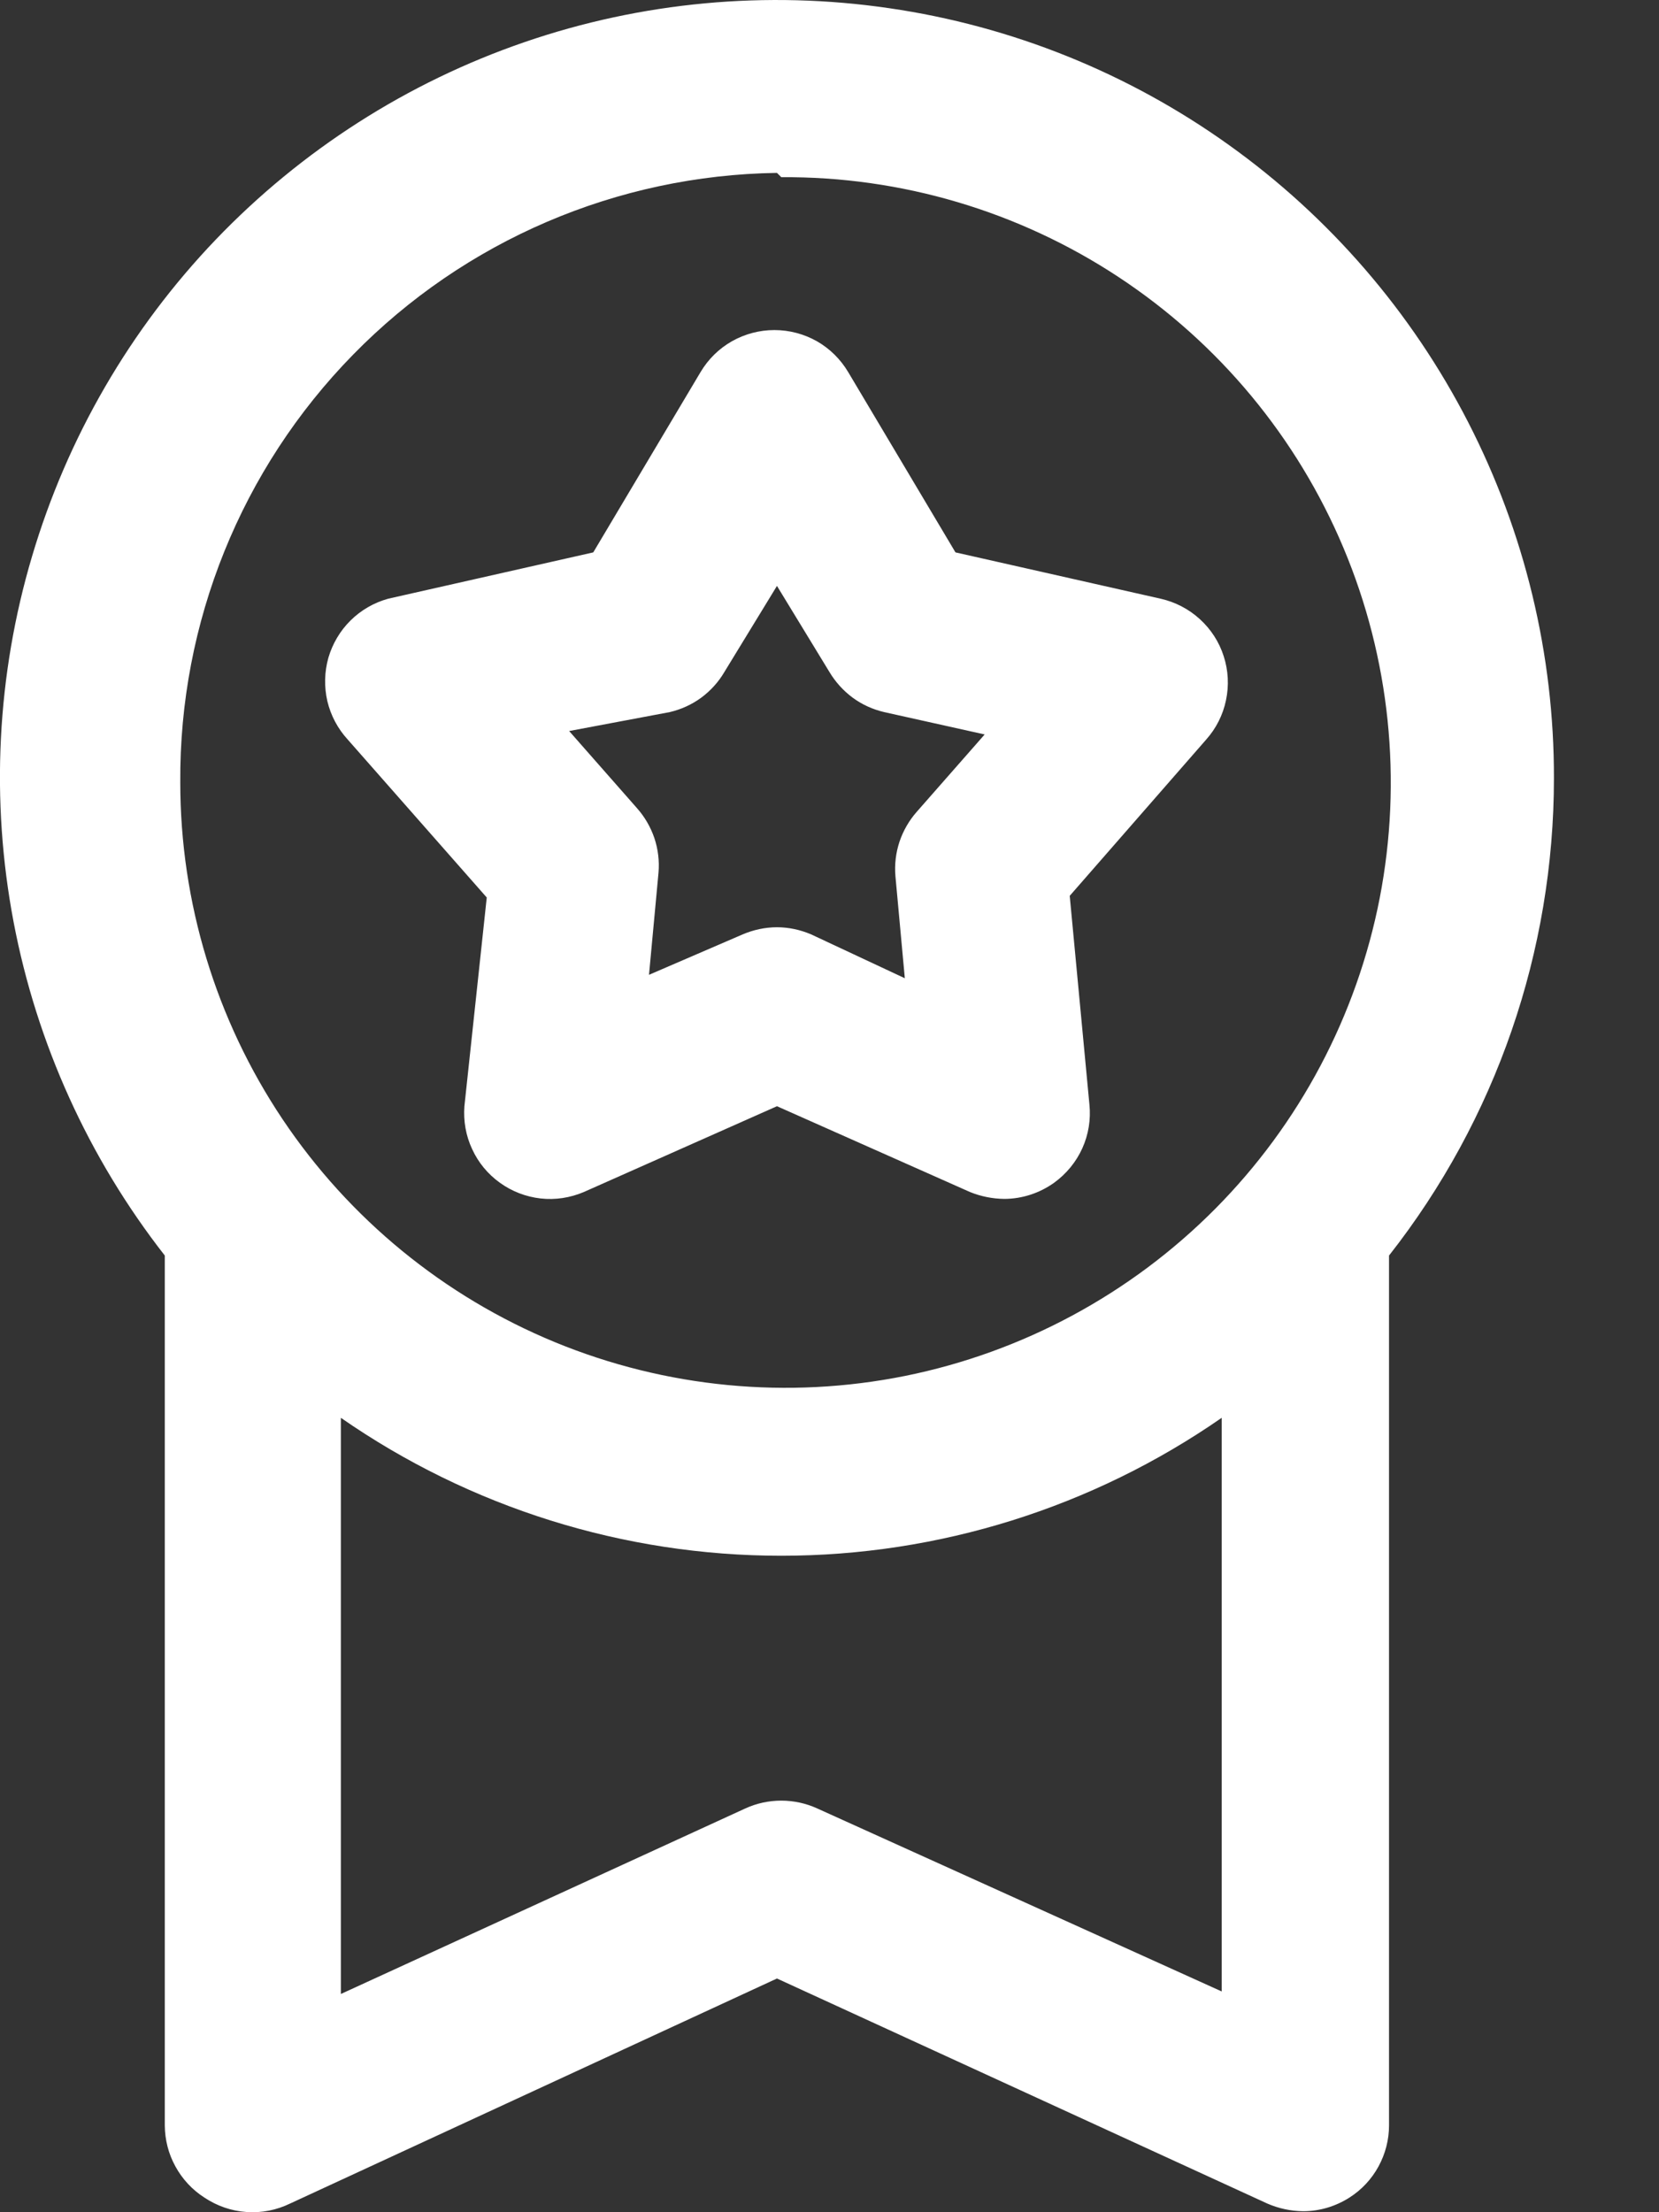 <svg xmlns="http://www.w3.org/2000/svg" width="15" height="20" viewBox="0 0 15 20" fill="none">
  <rect x="0" y="0" width="15" height="20" fill="#333333" stroke="none"/>
  <path d="M14.05 7.035C14.052 5.916 13.786 4.812 13.274 3.816C12.763 2.821 12.021 1.961 11.11 1.31C10.2 0.659 9.147 0.235 8.039 0.074C6.931 -0.088 5.801 0.017 4.742 0.381C3.683 0.745 2.727 1.357 1.952 2.165C1.178 2.973 0.608 3.955 0.29 5.029C-0.029 6.102 -0.086 7.236 0.123 8.336C0.332 9.435 0.801 10.469 1.49 11.351V19.215C1.491 19.345 1.523 19.472 1.586 19.586C1.648 19.7 1.738 19.797 1.847 19.867C1.961 19.943 2.092 19.989 2.228 19.998C2.365 20.008 2.501 19.981 2.624 19.921L7.025 17.887L11.457 19.921C11.56 19.966 11.671 19.99 11.783 19.991C11.932 19.991 12.077 19.947 12.202 19.867C12.312 19.797 12.402 19.7 12.464 19.586C12.526 19.472 12.559 19.345 12.559 19.215V11.351C13.526 10.12 14.05 8.6 14.05 7.035ZM7.064 1.602C8.148 1.594 9.21 1.909 10.114 2.505C11.02 3.102 11.727 3.954 12.147 4.953C12.567 5.952 12.681 7.054 12.475 8.118C12.268 9.182 11.75 10.161 10.986 10.93C10.222 11.699 9.247 12.224 8.185 12.439C7.122 12.653 6.02 12.547 5.017 12.134C4.015 11.721 3.158 11.019 2.555 10.119C1.952 9.218 1.63 8.158 1.63 7.074C1.62 5.63 2.181 4.239 3.192 3.207C4.202 2.174 5.58 1.584 7.025 1.563L7.064 1.602ZM7.39 16.35C7.288 16.303 7.176 16.279 7.064 16.279C6.951 16.279 6.84 16.303 6.738 16.35L3.082 18.027V12.818C4.251 13.63 5.64 14.065 7.064 14.065C8.487 14.065 9.876 13.63 11.046 12.818V18.004L7.39 16.35ZM4.199 10.001C4.189 10.134 4.212 10.268 4.269 10.389C4.325 10.511 4.411 10.615 4.52 10.693C4.628 10.771 4.755 10.82 4.888 10.835C5.021 10.85 5.155 10.829 5.278 10.777L7.025 10.001L8.771 10.777C8.87 10.817 8.975 10.838 9.082 10.839C9.244 10.838 9.401 10.786 9.532 10.692C9.642 10.612 9.73 10.505 9.786 10.381C9.842 10.257 9.864 10.12 9.85 9.985L9.672 8.099L10.906 6.686C10.996 6.585 11.058 6.462 11.085 6.33C11.113 6.198 11.106 6.061 11.064 5.932C11.023 5.803 10.948 5.688 10.848 5.597C10.748 5.506 10.627 5.443 10.495 5.413L8.639 4.994L7.669 3.364C7.6 3.248 7.503 3.152 7.386 3.085C7.269 3.019 7.136 2.984 7.002 2.984C6.867 2.984 6.735 3.019 6.618 3.085C6.5 3.152 6.403 3.248 6.334 3.364L5.364 4.994L3.509 5.413C3.38 5.449 3.264 5.516 3.169 5.61C3.075 5.703 3.006 5.82 2.969 5.947C2.933 6.075 2.93 6.21 2.96 6.34C2.991 6.469 3.054 6.588 3.144 6.686L4.401 8.114L4.199 10.001ZM6.055 6.438C6.158 6.414 6.255 6.37 6.341 6.307C6.426 6.244 6.498 6.164 6.551 6.073L7.025 5.297L7.498 6.073C7.552 6.164 7.624 6.244 7.709 6.307C7.794 6.37 7.892 6.414 7.995 6.438L8.903 6.64L8.29 7.338C8.22 7.417 8.167 7.509 8.133 7.609C8.1 7.709 8.087 7.815 8.096 7.92L8.181 8.844L7.335 8.448C7.237 8.406 7.132 8.383 7.025 8.383C6.918 8.383 6.812 8.406 6.714 8.448L5.868 8.813L5.954 7.889C5.963 7.784 5.95 7.678 5.917 7.578C5.883 7.478 5.83 7.386 5.76 7.307L5.146 6.609L6.055 6.438Z" fill="white"/>
</svg>